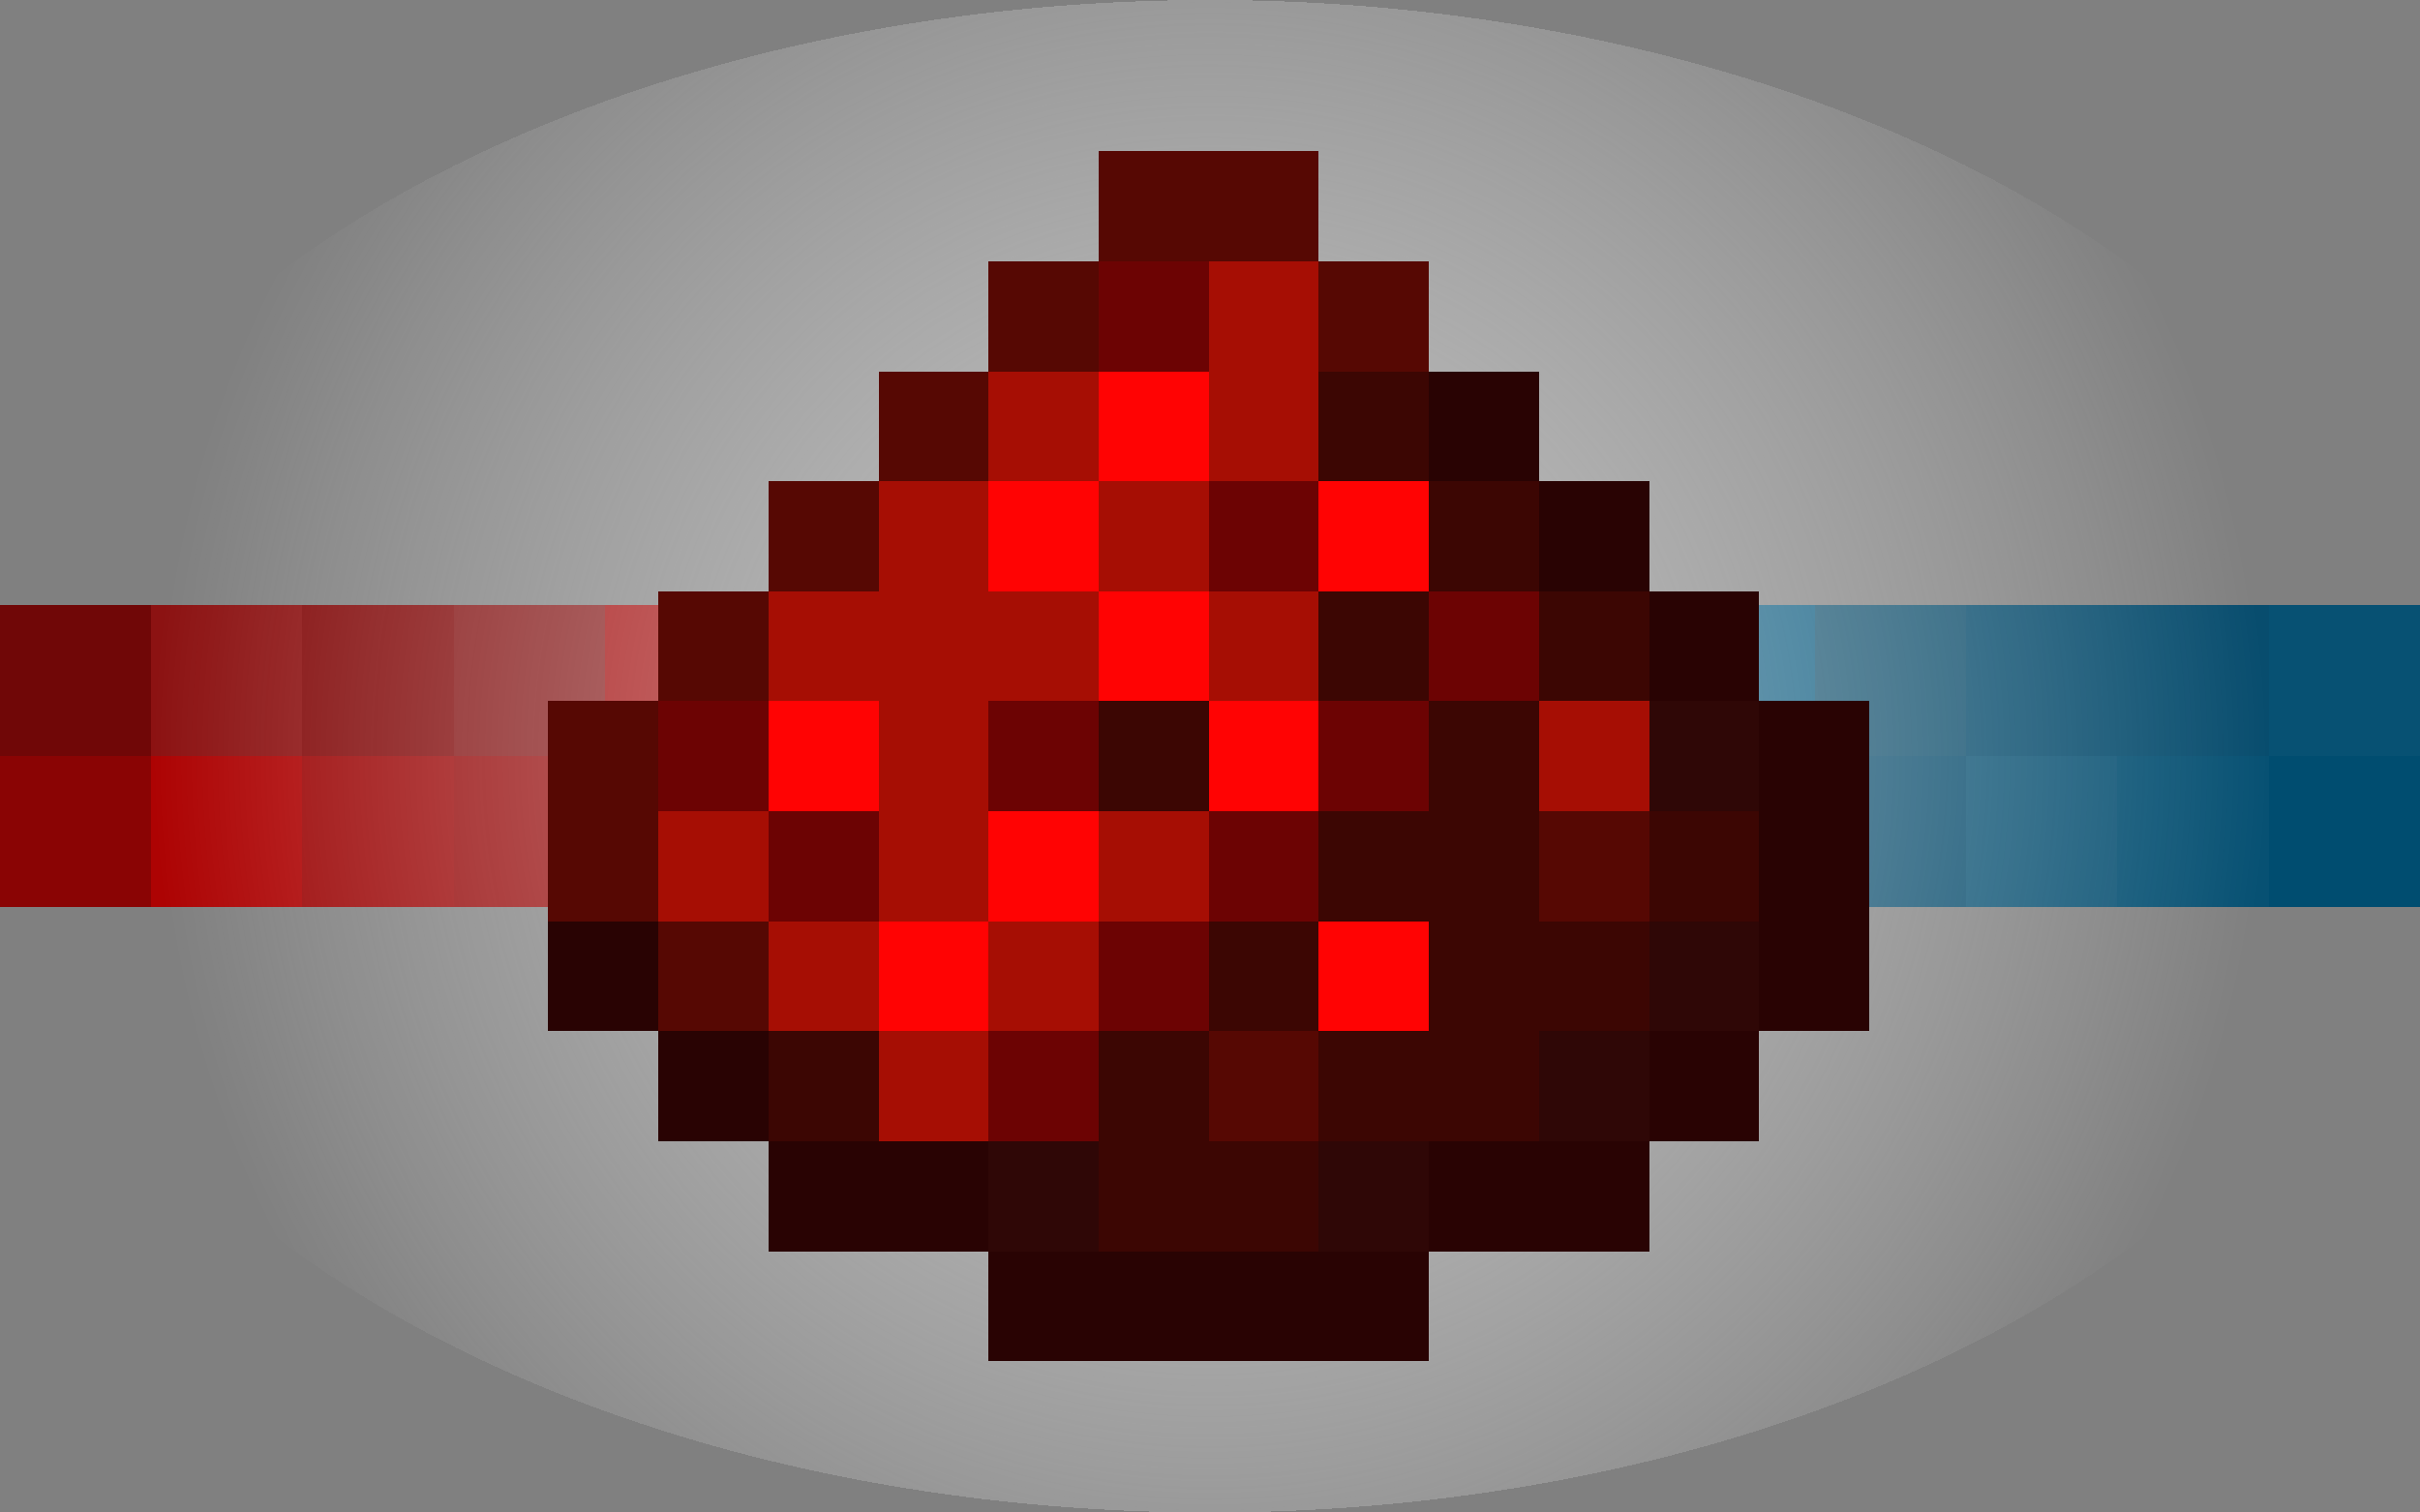 <svg xmlns="http://www.w3.org/2000/svg" xmlns:xlink="http://www.w3.org/1999/xlink"
  viewBox="0 0 512 320" fill="none" shape-rendering="crispEdges"
  style="image-rendering: pixelated;">
  <rect x="0" y="0" width="512" height="320" fill="#808080" stroke="none"/>
  <path d="M0 192L512 192L512 128L0 128L0 192Z" fill="#FFFFFF">
</path>
  <rect x="0" y="160" width="32" height="32" fill="#8A0404">
</rect>
  <rect x="0" y="128" width="32" height="32" fill="#700707">
</rect>F <rect x="480" y="160" width="32" height="32" fill="#004D70">
</rect>
  <rect x="480" y="128" width="32" height="32" fill="#075173">
</rect>
  <rect x="32" y="160" width="32" height="32" fill="#AD0303">
</rect>
  <rect x="32" y="128" width="32" height="32" fill="#8C1212">
</rect>
  <rect x="64" y="160" width="32" height="32" fill="#9C0606">
</rect>
  <rect x="64" y="128" width="32" height="32" fill="#820909">
</rect>
  <rect x="96" y="160" width="32" height="32" fill="#960606">
</rect>
  <rect x="96" y="128" width="32" height="32" fill="#851313">
</rect>
  <rect x="448" y="160" width="32" height="32" fill="#075173">
</rect>
  <rect x="448" y="128" width="32" height="32" fill="#084D6E">
</rect>
  <rect x="160" y="160" width="32" height="32" fill="#BF1B1B">
</rect>
  <rect x="160" y="128" width="32" height="32" fill="#AD0303">
</rect>
  <rect x="128" y="160" width="32" height="32" fill="#AD0303">
</rect>
  <rect x="128" y="128" width="32" height="32" fill="#A30000">
</rect>
  <rect x="352" y="160" width="32" height="32" fill="#055275">
</rect>
  <rect x="352" y="128" width="32" height="32" fill="#055980">
</rect>
  <rect x="384" y="160" width="32" height="32" fill="#084D6E">
</rect>
  <rect x="384" y="128" width="32" height="32" fill="#0F506E">
</rect>
  <rect x="192" y="160" width="32" height="32" fill="#AD0303">
</rect>
  <rect x="192" y="128" width="32" height="32" fill="#C70808">
</rect>
  <rect x="224" y="160" width="32" height="32" fill="#B80909">
</rect>
  <rect x="224" y="128" width="32" height="32" fill="#B80909">
</rect>
  <rect x="288" y="160" width="32" height="32" fill="#0E5C80">
</rect>
  <rect x="288" y="128" width="32" height="32" fill="#0D709E">
</rect>
  <rect x="320" y="160" width="32" height="32" fill="#0C597D">
</rect>
  <rect x="320" y="128" width="32" height="32" fill="#09648F">
</rect>
  <rect x="256" y="160" width="32" height="32" fill="#055980">
</rect>
  <rect x="256" y="128" width="32" height="32" fill="#0A6894">
</rect>
  <rect x="416" y="160" width="32" height="32" fill="#0D5475">
</rect>
  <rect x="416" y="128" width="32" height="32" fill="#084D6E">
</rect>
  <ellipse cx="256" cy="160" rx="256" ry="160" fill="url(#linear_fill_0_3)">
</ellipse>
  <rect x="116" y="194.909" width="23.29"
    height="23.273"
    fill="#290303">
</rect>
  <rect x="139.29" y="218.182" width="23.29"
    height="23.273" fill="#290303">
</rect>
  <rect x="162.579" y="241.454" width="23.29"
    height="23.273" fill="#290303">
</rect>
  <rect x="185.869" y="241.454" width="23.29"
    height="23.273" fill="#290303">
</rect>
  <rect x="209.159" y="241.454" width="23.29"
    height="23.273" fill="#2F0706">
</rect>
  <rect x="209.159" y="264.727" width="23.29"
    height="23.273" fill="#290303">
</rect>
  <rect x="232.448" y="264.727" width="23.29"
    height="23.273" fill="#290303">
</rect>
  <rect x="255.738" y="264.727" width="23.29"
    height="23.273" fill="#290303">
</rect>
  <rect x="279.028" y="264.727" width="23.29"
    height="23.273" fill="#290303">
</rect>
  <rect x="279.028" y="241.454" width="23.29"
    height="23.273" fill="#2F0706">
</rect>
  <rect x="302.317" y="241.454" width="23.29"
    height="23.273" fill="#290303">
</rect>
  <rect x="325.607" y="241.454" width="23.29"
    height="23.273" fill="#290303">
</rect>
  <rect x="325.607" y="218.182" width="23.29"
    height="23.273" fill="#2F0706">
</rect>
  <rect x="348.897" y="218.182" width="23.29"
    height="23.273" fill="#290303">
</rect>
  <rect x="116" y="171.636" width="23.29" height="23.273"
    fill="#560803">
</rect>
  <rect x="139.29" y="194.909" width="23.29"
    height="23.273" fill="#560803">
</rect>
  <rect x="162.579" y="218.182" width="23.29"
    height="23.273" fill="#3C0603">
</rect>
  <rect x="185.869" y="218.182" width="23.29"
    height="23.273" fill="#A60E04">
</rect>
  <rect x="209.159" y="218.182" width="23.29"
    height="23.273" fill="#6C0303">
</rect>
  <rect x="232.448" y="218.182" width="23.29"
    height="23.273" fill="#3C0603">
</rect>
  <rect x="255.738" y="218.182" width="23.29"
    height="23.273" fill="#560803">
</rect>
  <rect x="255.738" y="241.454" width="23.29"
    height="23.273" fill="#3C0603">
</rect>
  <rect x="232.448" y="241.454" width="23.29"
    height="23.273" fill="#3C0603">
</rect>
  <rect x="279.028" y="218.182" width="23.29"
    height="23.273" fill="#3C0603">
</rect>
  <rect x="302.317" y="218.182" width="23.29"
    height="23.273" fill="#3C0603">
</rect>
  <rect x="116" y="148.364" width="23.29" height="23.273"
    fill="#560803">
</rect>
  <rect x="139.29" y="125.091" width="23.29"
    height="23.273" fill="#560803">
</rect>
  <rect x="162.579" y="101.818" width="23.29"
    height="23.273" fill="#560803">
</rect>
  <rect x="185.869" y="78.545" width="23.29"
    height="23.273" fill="#560803">
</rect>
  <rect x="209.159" y="55.273" width="23.29"
    height="23.273" fill="#560803">
</rect>
  <rect x="232.448" y="32" width="23.29" height="23.273"
    fill="#560803">
</rect>
  <rect x="255.738" y="32" width="23.29" height="23.273"
    fill="#560803">
</rect>
  <rect x="279.028" y="55.273" width="23.29"
    height="23.273" fill="#560803">
</rect>
  <rect x="302.317" y="78.545" width="23.29"
    height="23.273" fill="#290303">
</rect>
  <rect x="325.607" y="101.818" width="23.29"
    height="23.273" fill="#290303">
</rect>
  <rect x="348.897" y="125.091" width="23.29"
    height="23.273" fill="#290303">
</rect>
  <rect x="139.29" y="148.364" width="23.29"
    height="23.273" fill="#6C0303">
</rect>
  <rect x="162.579" y="171.636" width="23.29"
    height="23.273" fill="#6C0303">
</rect>
  <rect x="162.579" y="148.364" width="23.29"
    height="23.273" fill="#FF0303">
</rect>
  <rect x="162.579" y="148.364" width="23.29"
    height="23.273" fill="#FF0303">
</rect>
  <rect x="185.869" y="194.909" width="23.29"
    height="23.273" fill="#FF0303">
</rect>
  <rect x="209.159" y="171.636" width="23.29"
    height="23.273" fill="#FF0303">
</rect>
  <rect x="232.448" y="78.545" width="23.29"
    height="23.273" fill="#FF0303">
</rect>
  <rect x="209.159" y="101.818" width="23.29"
    height="23.273" fill="#FF0303">
</rect>
  <rect x="232.448" y="125.091" width="23.29"
    height="23.273" fill="#FF0303">
</rect>
  <rect x="185.869" y="148.364" width="23.29"
    height="23.273" fill="#A60E04">
</rect>
  <rect x="185.869" y="171.636" width="23.29"
    height="23.273" fill="#A60E04">
</rect>
  <rect x="162.579" y="194.909" width="23.29"
    height="23.273" fill="#A60E04">
</rect>
  <rect x="139.29" y="171.636" width="23.29"
    height="23.273" fill="#A60E04">
</rect>
  <rect x="232.448" y="171.636" width="23.29"
    height="23.273" fill="#A60E04">
</rect>
  <rect x="209.159" y="194.909" width="23.29"
    height="23.273" fill="#A60E04">
</rect>
  <rect x="209.159" y="148.364" width="23.29"
    height="23.273" fill="#6C0303">
</rect>
  <rect x="232.448" y="55.273" width="23.29"
    height="23.273" fill="#6C0303">
</rect>
  <rect x="255.738" y="55.273" width="23.29"
    height="23.273" fill="#A60E04">
</rect>
  <rect x="255.738" y="78.545" width="23.29"
    height="23.273" fill="#A60E04">
</rect>
  <rect x="232.448" y="101.818" width="23.29"
    height="23.273" fill="#A60E04">
</rect>
  <rect x="255.738" y="101.818" width="23.29"
    height="23.273" fill="#6C0303">
</rect>
  <rect x="279.028" y="78.545" width="23.29"
    height="23.273" fill="#3C0603">
</rect>
  <rect x="279.028" y="125.091" width="23.29"
    height="23.273" fill="#3C0603">
</rect>
  <rect x="279.028" y="101.818" width="23.29"
    height="23.273" fill="#FF0303">
</rect>
  <rect x="209.159" y="78.545" width="23.29"
    height="23.273" fill="#A60E04">
</rect>
  <rect x="185.869" y="101.818" width="23.29"
    height="23.273" fill="#A60E04">
</rect>
  <rect x="162.579" y="125.091" width="23.29"
    height="23.273" fill="#A60E04">
</rect>
  <rect x="185.869" y="125.091" width="23.29"
    height="23.273" fill="#A60E04">
</rect>
  <rect x="209.159" y="125.091" width="23.29"
    height="23.273" fill="#A60E04">
</rect>
  <rect x="255.738" y="125.091" width="23.29"
    height="23.273" fill="#A60E04">
</rect>
  <rect x="255.738" y="171.636" width="23.29"
    height="23.273" fill="#6C0303">
</rect>
  <rect x="232.448" y="194.909" width="23.29"
    height="23.273" fill="#6C0303">
</rect>
  <rect x="232.448" y="148.364" width="23.29"
    height="23.273" fill="#3C0603">
</rect>
  <rect x="255.738" y="148.364" width="23.29"
    height="23.273" fill="#FF0303">
</rect>
  <rect x="279.028" y="194.909" width="23.29"
    height="23.273" fill="#FF0303">
</rect>
  <rect x="279.028" y="148.364" width="23.29"
    height="23.273" fill="#6C0303">
</rect>
  <rect x="302.317" y="125.091" width="23.29"
    height="23.273" fill="#6C0303">
</rect>
  <rect x="302.317" y="148.364" width="23.29"
    height="23.273" fill="#3C0603">
</rect>
  <rect x="325.607" y="125.091" width="23.29"
    height="23.273" fill="#3C0603">
</rect>
  <rect x="302.317" y="101.818" width="23.29"
    height="23.273" fill="#3C0603">
</rect>
  <rect x="325.607" y="148.364" width="23.29"
    height="23.273" fill="#A60E04">
</rect>
  <rect x="348.897" y="148.364" width="23.29"
    height="23.273" fill="#2F0706">
</rect>
  <rect x="348.897" y="171.636" width="23.29"
    height="23.273" fill="#3C0603">
</rect>
  <rect x="348.897" y="194.909" width="23.29"
    height="23.273" fill="#2F0706">
</rect>
  <rect x="325.607" y="171.636" width="23.29"
    height="23.273" fill="#560803">
</rect>
  <rect x="325.607" y="194.909" width="23.29"
    height="23.273" fill="#3C0603">
</rect>
  <rect x="302.317" y="171.636" width="23.29"
    height="23.273" fill="#3C0603">
</rect>
  <rect x="302.317" y="194.909" width="23.29"
    height="23.273" fill="#3C0603">
</rect>
  <rect x="279.028" y="171.636" width="23.29"
    height="23.273" fill="#3C0603">
</rect>
  <rect x="255.738" y="194.909" width="23.29"
    height="23.273" fill="#3C0603">
</rect>
  <rect x="372.186" y="148.364" width="23.29"
    height="23.273" fill="#290303">
</rect>
  <rect x="372.186" y="171.636" width="23.29"
    height="23.273" fill="#290303">
</rect>
  <rect x="372.186" y="194.909" width="23.29"
    height="23.273" fill="#290303">
</rect>
  <defs>
    <radialGradient id="linear_fill_0_3" cx="0" cy="0" r="1"
      gradientTransform="translate(256 160) rotate(90) scale(224.246, 224.246)"
      gradientUnits="userSpaceOnUse">
      <stop offset="0" stop-color="#D1D1D1" stop-opacity="0.8" />
      <stop offset="1" stop-color="#FFFFFF" stop-opacity="0" />
    </radialGradient>
  </defs>
</svg>